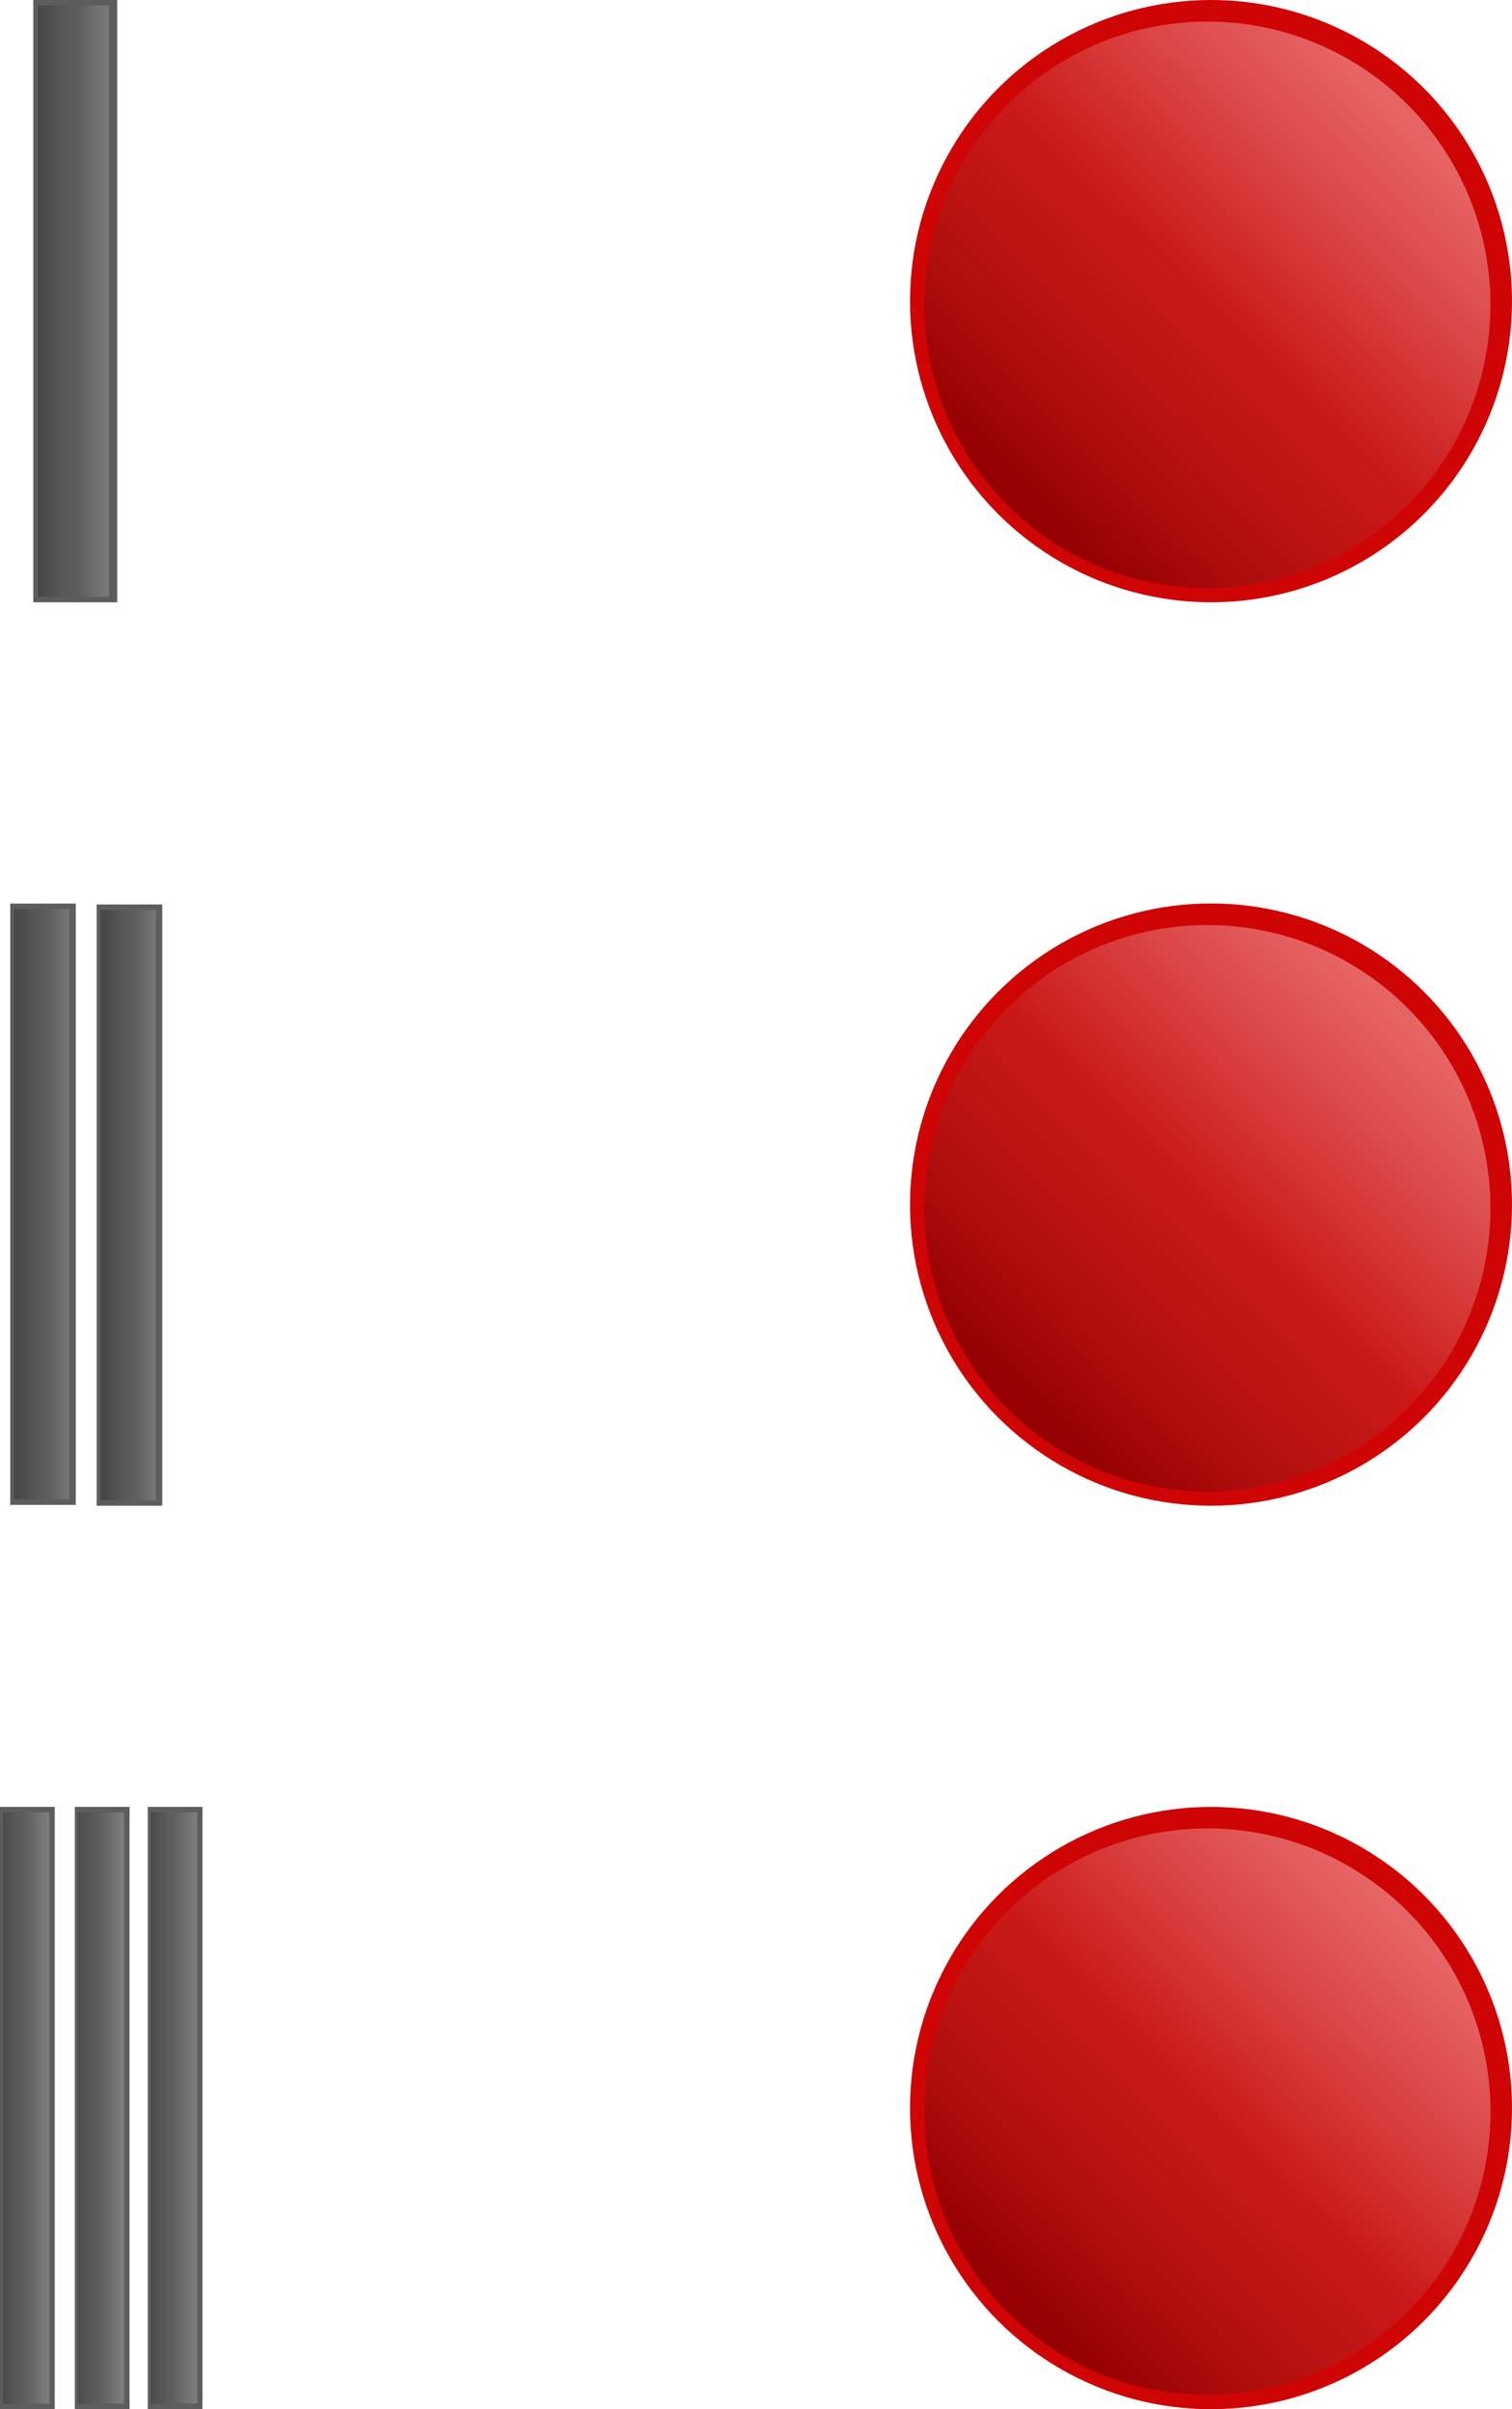 <?xml version="1.0" encoding="UTF-8" standalone="no"?>
<!-- Created with Inkscape (http://www.inkscape.org/) -->

<svg
   xmlns:dc="http://purl.org/dc/elements/1.1/"
   xmlns:cc="http://creativecommons.org/ns#"
   xmlns:rdf="http://www.w3.org/1999/02/22-rdf-syntax-ns#"
   xmlns:svg="http://www.w3.org/2000/svg"
   xmlns="http://www.w3.org/2000/svg"
   xmlns:xlink="http://www.w3.org/1999/xlink"
   xmlns:sodipodi="http://sodipodi.sourceforge.net/DTD/sodipodi-0.dtd"
   xmlns:inkscape="http://www.inkscape.org/namespaces/inkscape"
   width="25.117mm"
   height="40mm"
   viewBox="0 0 25.117 40"
   version="1.1"
   id="svg6253"
   inkscape:version="0.92.2 5c3e80d, 2017-08-06"
   sodipodi:docname="SequentialList.svg">
  <defs
     id="defs6247">
    <linearGradient
       gradientTransform="matrix(0.209,0,0,0.321,-29.03,253.661)"
       inkscape:collect="always"
       xlink:href="#linearGradient932"
       id="linearGradient934-3-8-7-7"
       x1="174.105"
       y1="103.949"
       x2="177.791"
       y2="103.949"
       gradientUnits="userSpaceOnUse" />
    <linearGradient
       inkscape:collect="always"
       id="linearGradient932">
      <stop
         style="stop-color:#484848;stop-opacity:1"
         offset="0"
         id="stop928" />
      <stop
         id="stop936"
         offset="0.5"
         style="stop-color:#5d5d5d;stop-opacity:0.621" />
      <stop
         style="stop-color:#929292;stop-opacity:0.584"
         offset="1"
         id="stop930" />
    </linearGradient>
    <linearGradient
       gradientTransform="matrix(0.209,0,0,0.321,-30.242,253.661)"
       inkscape:collect="always"
       xlink:href="#linearGradient932"
       id="linearGradient934-3-8-7-3"
       x1="174.105"
       y1="103.949"
       x2="177.791"
       y2="103.949"
       gradientUnits="userSpaceOnUse" />
    <linearGradient
       gradientTransform="matrix(0.209,0,0,0.321,-31.485,253.661)"
       inkscape:collect="always"
       xlink:href="#linearGradient932"
       id="linearGradient934-3-8-7"
       x1="174.105"
       y1="103.949"
       x2="177.791"
       y2="103.949"
       gradientUnits="userSpaceOnUse" />
    <linearGradient
       gradientTransform="matrix(0.251,0,0,0.32,-37.073,238.73)"
       inkscape:collect="always"
       xlink:href="#linearGradient932"
       id="linearGradient934-3-8"
       x1="174.105"
       y1="103.949"
       x2="177.791"
       y2="103.949"
       gradientUnits="userSpaceOnUse" />
    <linearGradient
       gradientTransform="matrix(0.251,0,0,0.32,-38.51,238.715)"
       inkscape:collect="always"
       xlink:href="#linearGradient932"
       id="linearGradient934-3"
       x1="174.105"
       y1="103.949"
       x2="177.791"
       y2="103.949"
       gradientUnits="userSpaceOnUse" />
    <linearGradient
       gradientTransform="matrix(0.321,0,0,0.321,-50.321,223.665)"
       inkscape:collect="always"
       xlink:href="#linearGradient932"
       id="linearGradient934"
       x1="174.105"
       y1="103.949"
       x2="177.791"
       y2="103.949"
       gradientUnits="userSpaceOnUse" />
    <linearGradient
       inkscape:collect="always"
       xlink:href="#linearGradient839"
       id="linearGradient841"
       x1="27.592"
       y1="113.304"
       x2="48.759"
       y2="91.759"
       gradientUnits="userSpaceOnUse"
       gradientTransform="matrix(0.296,0,0,0.296,13.52,226.52)" />
    <linearGradient
       inkscape:collect="always"
       id="linearGradient839">
      <stop
         style="stop-color:#950000;stop-opacity:1"
         offset="0"
         id="stop835" />
      <stop
         id="stop843"
         offset="0.5"
         style="stop-color:#c52727;stop-opacity:0.557" />
      <stop
         style="stop-color:#ffc5c5;stop-opacity:0.498"
         offset="1"
         id="stop837" />
    </linearGradient>
    <linearGradient
       inkscape:collect="always"
       xlink:href="#linearGradient839"
       id="linearGradient841-7"
       x1="27.592"
       y1="113.304"
       x2="48.759"
       y2="91.759"
       gradientUnits="userSpaceOnUse"
       gradientTransform="matrix(0.296,0,0,0.296,13.52,241.52)" />
    <linearGradient
       inkscape:collect="always"
       xlink:href="#linearGradient839"
       id="linearGradient841-7-6"
       x1="27.592"
       y1="113.304"
       x2="48.759"
       y2="91.759"
       gradientUnits="userSpaceOnUse"
       gradientTransform="matrix(0.296,0,0,0.296,13.521,256.52)" />
  </defs>
  <sodipodi:namedview
     id="base"
     pagecolor="#ffffff"
     bordercolor="#666666"
     borderopacity="1.0"
     inkscape:pageopacity="0.0"
     inkscape:pageshadow="2"
     inkscape:zoom="2.8"
     inkscape:cx="-86.867199"
     inkscape:cy="74.996383"
     inkscape:document-units="mm"
     inkscape:current-layer="layer1"
     showgrid="false"
     inkscape:window-width="1136"
     inkscape:window-height="870"
     inkscape:window-x="601"
     inkscape:window-y="96"
     inkscape:window-maximized="0"
     fit-margin-top="0"
     fit-margin-left="0"
     fit-margin-right="0"
     fit-margin-bottom="0" />
  <g
     inkscape:label="Layer 1"
     inkscape:groupmode="layer"
     id="layer1"
     transform="translate(-4.883,-252)">
    <rect
       style="opacity:1;fill:#5d5d5d;fill-opacity:1;stroke:none;stroke-width:0.489;stroke-linecap:butt;stroke-linejoin:round;stroke-miterlimit:4;stroke-dasharray:none;stroke-opacity:1"
       id="rect901"
       width="1.394"
       height="10"
       x="5.436"
       y="252" />
    <rect
       style="opacity:1;fill:url(#linearGradient934);fill-opacity:1;stroke:none;stroke-width:0.446;stroke-linecap:butt;stroke-linejoin:round;stroke-miterlimit:4;stroke-dasharray:none;stroke-opacity:1"
       id="rect901-0"
       width="1.182"
       height="9.818"
       x="5.512"
       y="252.091" />
    <rect
       style="opacity:1;fill:#5d5d5d;fill-opacity:1;stroke:none;stroke-width:0.432;stroke-linecap:butt;stroke-linejoin:round;stroke-miterlimit:4;stroke-dasharray:none;stroke-opacity:1"
       id="rect901-08"
       width="1.089"
       height="9.983"
       x="5.053"
       y="267.002" />
    <rect
       style="opacity:1;fill:url(#linearGradient934-3);fill-opacity:1;stroke:none;stroke-width:0.394;stroke-linecap:butt;stroke-linejoin:round;stroke-miterlimit:4;stroke-dasharray:none;stroke-opacity:1"
       id="rect901-0-4"
       width="0.923"
       height="9.801"
       x="5.112"
       y="267.093" />
    <rect
       style="opacity:1;fill:#5d5d5d;fill-opacity:1;stroke:none;stroke-width:0.432;stroke-linecap:butt;stroke-linejoin:round;stroke-miterlimit:4;stroke-dasharray:none;stroke-opacity:1"
       id="rect901-08-4"
       width="1.089"
       height="9.983"
       x="6.489"
       y="267.017" />
    <rect
       style="opacity:1;fill:url(#linearGradient934-3-8);fill-opacity:1;stroke:none;stroke-width:0.394;stroke-linecap:butt;stroke-linejoin:round;stroke-miterlimit:4;stroke-dasharray:none;stroke-opacity:1"
       id="rect901-0-4-5"
       width="0.923"
       height="9.801"
       x="6.549"
       y="267.108" />
    <rect
       style="opacity:1;fill:#5d5d5d;fill-opacity:1;stroke:none;stroke-width:0.395;stroke-linecap:butt;stroke-linejoin:round;stroke-miterlimit:4;stroke-dasharray:none;stroke-opacity:1"
       id="rect901-08-4-0"
       width="0.909"
       height="10.001"
       x="4.883"
       y="281.999" />
    <rect
       style="opacity:1;fill:url(#linearGradient934-3-8-7);fill-opacity:1;stroke:none;stroke-width:0.361;stroke-linecap:butt;stroke-linejoin:round;stroke-miterlimit:4;stroke-dasharray:none;stroke-opacity:1"
       id="rect901-0-4-5-3"
       width="0.771"
       height="9.819"
       x="4.933"
       y="282.09" />
    <rect
       style="opacity:1;fill:#5d5d5d;fill-opacity:1;stroke:none;stroke-width:0.395;stroke-linecap:butt;stroke-linejoin:round;stroke-miterlimit:4;stroke-dasharray:none;stroke-opacity:1"
       id="rect901-08-4-0-3"
       width="0.909"
       height="10.001"
       x="6.126"
       y="281.999" />
    <rect
       style="opacity:1;fill:url(#linearGradient934-3-8-7-3);fill-opacity:1;stroke:none;stroke-width:0.361;stroke-linecap:butt;stroke-linejoin:round;stroke-miterlimit:4;stroke-dasharray:none;stroke-opacity:1"
       id="rect901-0-4-5-3-2"
       width="0.771"
       height="9.819"
       x="6.175"
       y="282.09" />
    <rect
       style="opacity:1;fill:#5d5d5d;fill-opacity:1;stroke:none;stroke-width:0.395;stroke-linecap:butt;stroke-linejoin:round;stroke-miterlimit:4;stroke-dasharray:none;stroke-opacity:1"
       id="rect901-08-4-0-9"
       width="0.909"
       height="10.001"
       x="7.338"
       y="281.999" />
    <rect
       style="opacity:1;fill:url(#linearGradient934-3-8-7-7);fill-opacity:1;stroke:none;stroke-width:0.361;stroke-linecap:butt;stroke-linejoin:round;stroke-miterlimit:4;stroke-dasharray:none;stroke-opacity:1"
       id="rect901-0-4-5-3-7"
       width="0.771"
       height="9.819"
       x="7.388"
       y="282.09" />
    <circle
       style="opacity:1;fill:#cf0404;fill-opacity:1;stroke:none;stroke-width:0.25;stroke-linecap:butt;stroke-linejoin:round;stroke-miterlimit:4;stroke-dasharray:none;stroke-opacity:1"
       id="path818"
       cx="25"
       cy="257"
       r="5" />
    <circle
       style="opacity:1;fill:url(#linearGradient841);fill-opacity:1;stroke:none;stroke-width:0.235;stroke-linecap:butt;stroke-linejoin:round;stroke-miterlimit:4;stroke-dasharray:none;stroke-opacity:1"
       id="path818-9"
       cx="24.94"
       cy="257.06"
       r="4.702" />
    <circle
       style="opacity:1;fill:#cf0404;fill-opacity:1;stroke:none;stroke-width:0.25;stroke-linecap:butt;stroke-linejoin:round;stroke-miterlimit:4;stroke-dasharray:none;stroke-opacity:1"
       id="path818-3"
       cx="25"
       cy="272"
       r="5" />
    <circle
       style="opacity:1;fill:url(#linearGradient841-7);fill-opacity:1;stroke:none;stroke-width:0.235;stroke-linecap:butt;stroke-linejoin:round;stroke-miterlimit:4;stroke-dasharray:none;stroke-opacity:1"
       id="path818-9-7"
       cx="24.94"
       cy="272.06"
       r="4.702" />
    <ellipse
       style="opacity:1;fill:#cf0404;fill-opacity:1;stroke:none;stroke-width:0.25;stroke-linecap:butt;stroke-linejoin:round;stroke-miterlimit:4;stroke-dasharray:none;stroke-opacity:1"
       id="path818-3-2"
       cx="25"
       cy="287"
       rx="5"
       ry="5" />
    <ellipse
       style="opacity:1;fill:url(#linearGradient841-7-6);fill-opacity:1;stroke:none;stroke-width:0.235;stroke-linecap:butt;stroke-linejoin:round;stroke-miterlimit:4;stroke-dasharray:none;stroke-opacity:1"
       id="path818-9-7-3"
       cx="24.941"
       cy="287.059"
       rx="4.702"
       ry="4.702" />
  </g>
</svg>
